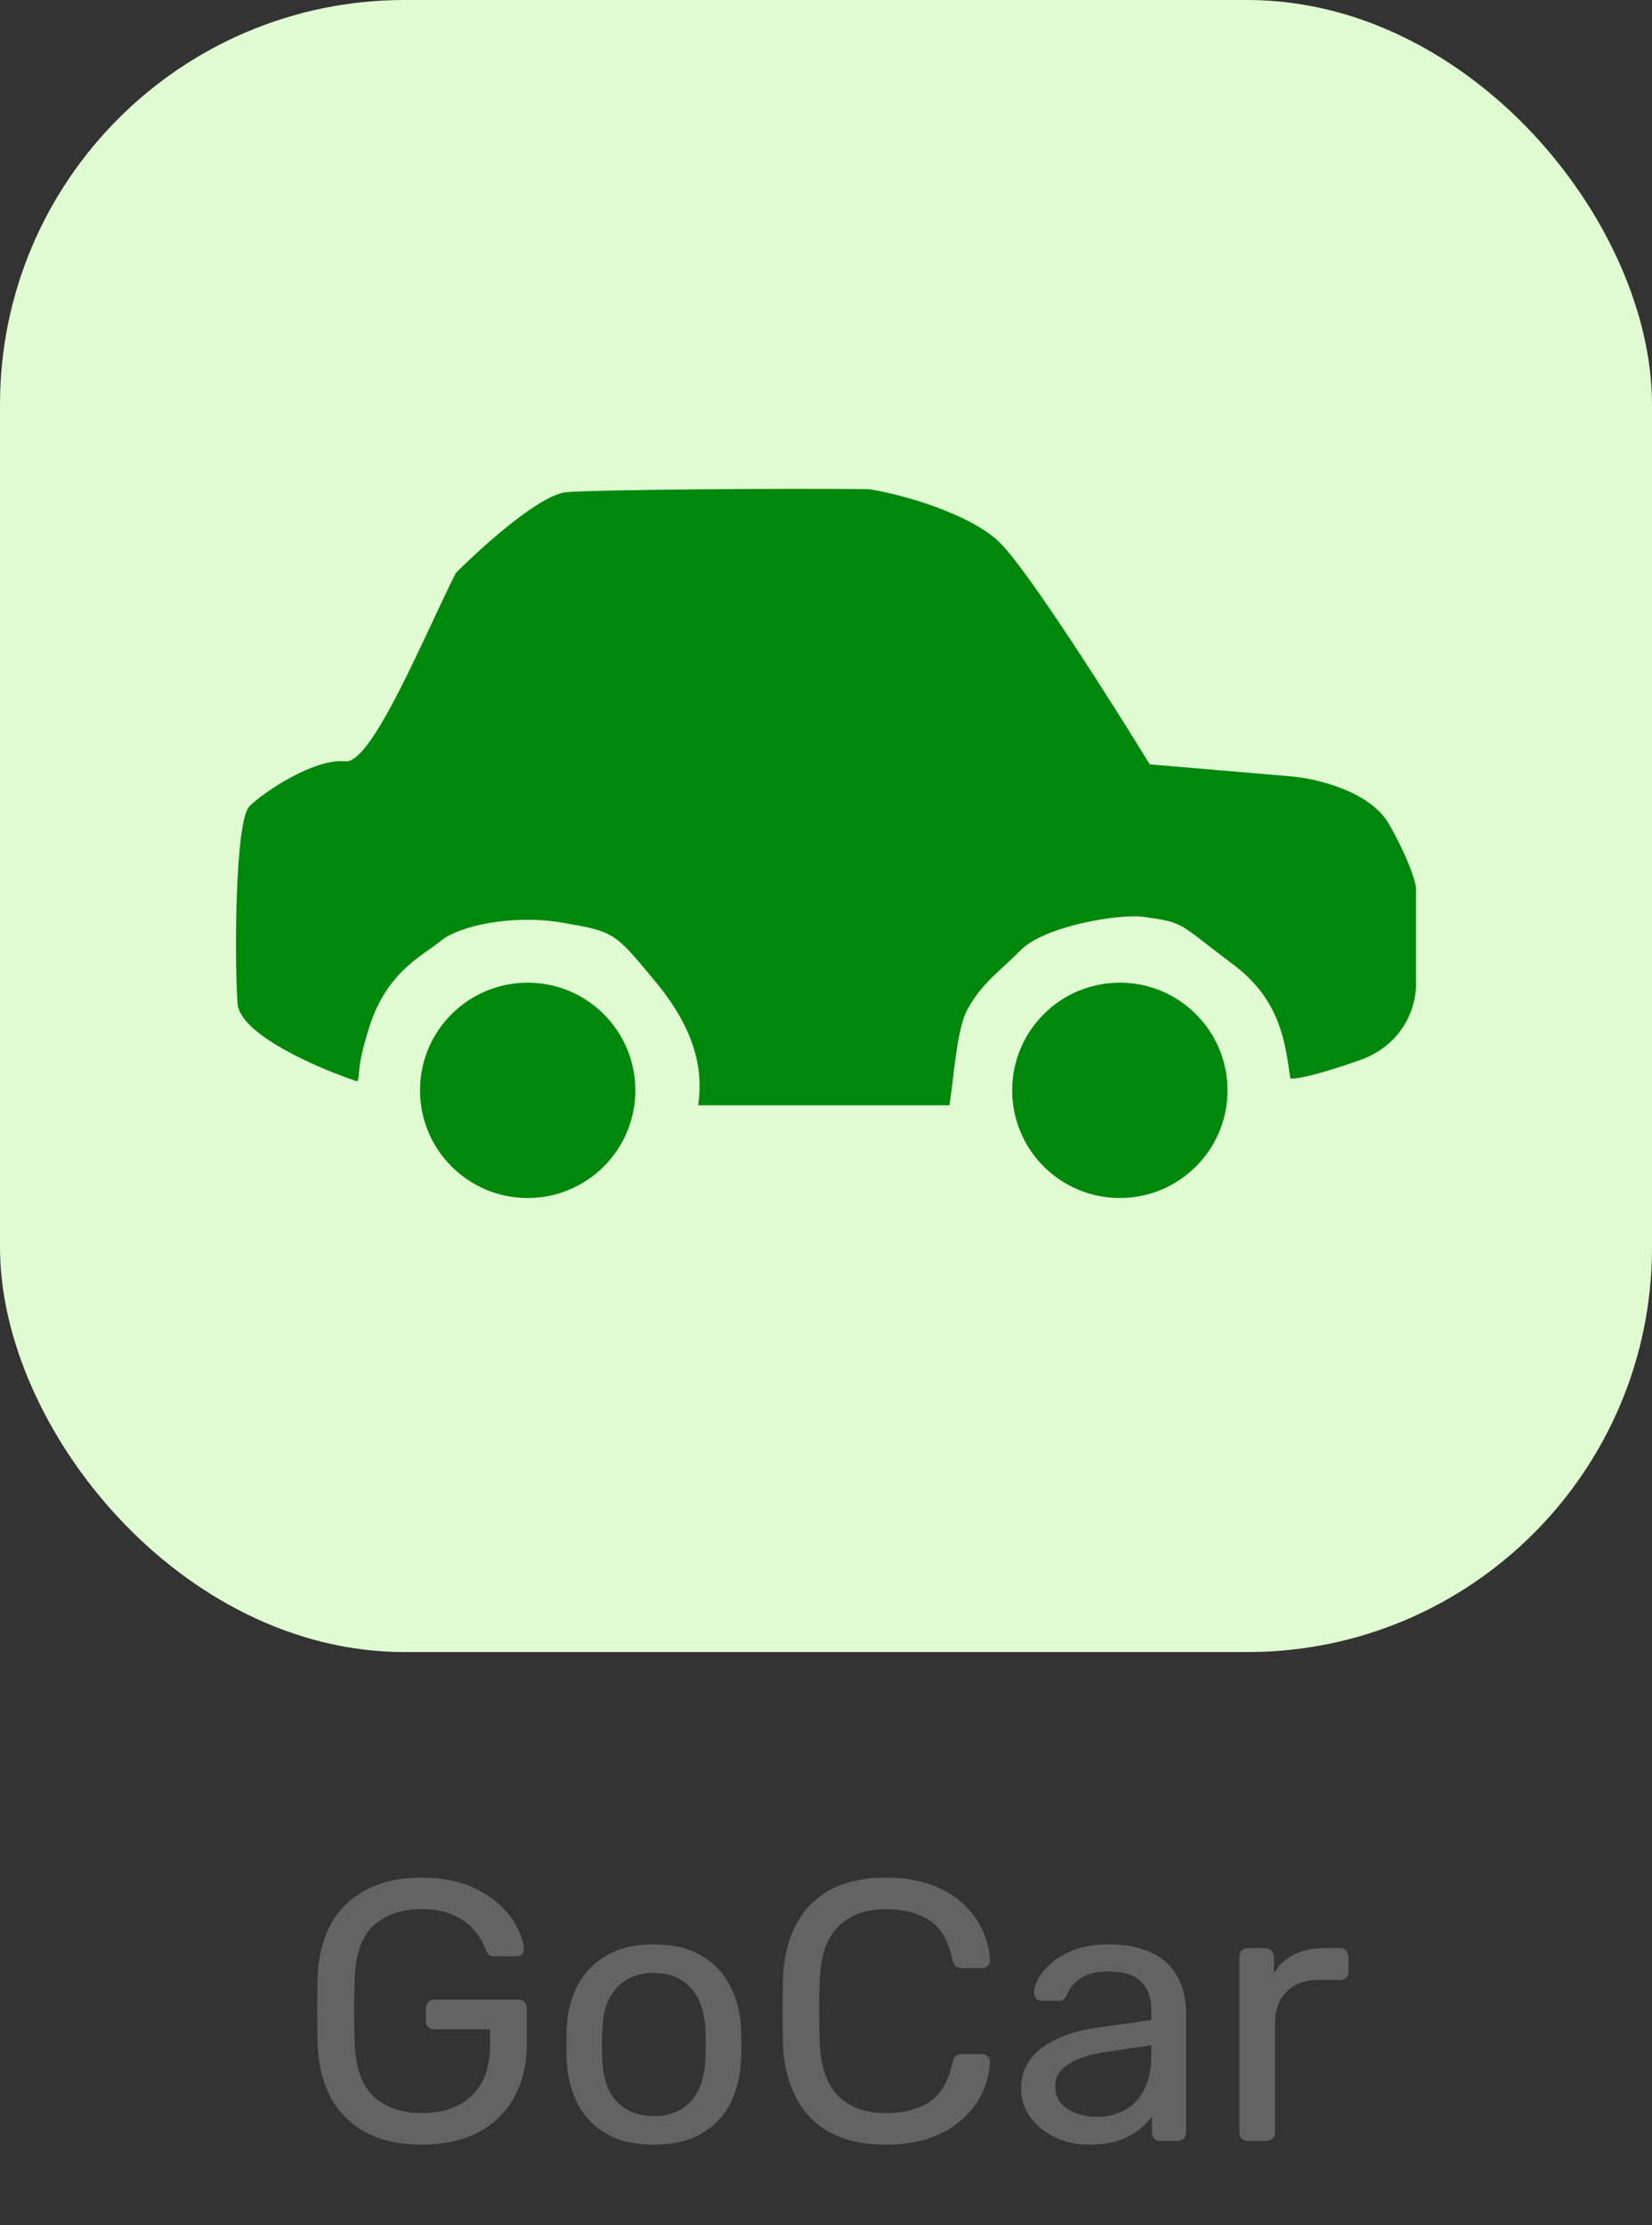 <svg width="98" height="132" viewBox="0 0 98 132" fill="none" xmlns="http://www.w3.org/2000/svg">
<rect x="0" y="0" width="98" height="132" fill="#333333" stroke="none"/>
<rect width="98" height="98" rx="24" fill="#E0FBD2"/>
<path d="M14.093 59.534C14.235 61.379 18.883 63.378 21.189 64.147C21.426 63.733 21.048 63.65 21.899 60.953C22.964 57.583 25.093 56.695 26.157 55.808C27.222 54.921 30.415 54.212 33.431 54.744C36.448 55.276 36.448 55.276 38.931 58.292L38.931 58.292C41.565 61.489 41.652 63.91 41.415 65.566H56.319C56.555 64.206 56.748 61.033 57.383 59.889C58.27 58.292 59.157 57.76 60.577 56.341C61.996 54.921 66.435 54.187 67.851 54.389C70.335 54.744 69.802 54.699 73.174 57.228C76.012 59.357 76.249 61.959 76.544 63.97C76.722 64.029 77.786 63.899 80.625 62.905C83.464 61.912 84.055 59.416 83.996 58.292V52.615C83.937 52.201 83.535 50.876 82.399 48.889C81.264 46.902 78.023 46.169 76.544 46.05L68.206 45.341C65.958 41.674 61.038 33.915 59.335 32.212C57.632 30.508 53.539 29.314 51.528 29.018C46.324 28.959 35.17 29.053 33.609 29.195C32.048 29.337 28.7 32.33 27.044 33.986C25.211 37.593 22.077 45.34 20.48 45.163C18.708 44.966 15.69 46.937 14.802 47.824C13.915 48.712 13.915 57.228 14.093 59.534Z" fill="#00880C"/>
<ellipse cx="31.303" cy="64.679" rx="6.387" ry="6.387" fill="#00880C"/>
<ellipse cx="66.431" cy="64.679" rx="6.387" ry="6.387" fill="#00880C"/>
<path d="M25.002 127.22C23.711 127.22 22.611 126.978 21.702 126.494C20.807 126.01 20.118 125.328 19.634 124.448C19.165 123.568 18.901 122.534 18.842 121.346C18.827 120.701 18.82 120.019 18.82 119.3C18.82 118.567 18.827 117.87 18.842 117.21C18.901 116.022 19.165 114.995 19.634 114.13C20.118 113.265 20.815 112.59 21.724 112.106C22.633 111.622 23.726 111.38 25.002 111.38C26.043 111.38 26.945 111.527 27.708 111.82C28.471 112.113 29.094 112.487 29.578 112.942C30.077 113.382 30.443 113.844 30.678 114.328C30.927 114.812 31.059 115.237 31.074 115.604C31.089 115.736 31.052 115.846 30.964 115.934C30.876 116.007 30.759 116.044 30.612 116.044H29.314C29.167 116.044 29.057 116.015 28.984 115.956C28.925 115.897 28.867 115.795 28.808 115.648C28.676 115.267 28.456 114.893 28.148 114.526C27.855 114.159 27.451 113.859 26.938 113.624C26.439 113.375 25.794 113.25 25.002 113.25C23.843 113.25 22.905 113.565 22.186 114.196C21.482 114.827 21.101 115.868 21.042 117.32C20.998 118.625 20.998 119.931 21.042 121.236C21.101 122.703 21.489 123.759 22.208 124.404C22.927 125.035 23.865 125.35 25.024 125.35C25.801 125.35 26.491 125.211 27.092 124.932C27.708 124.639 28.192 124.191 28.544 123.59C28.896 122.989 29.072 122.226 29.072 121.302V120.378H25.772C25.625 120.378 25.501 120.334 25.398 120.246C25.31 120.143 25.266 120.011 25.266 119.85V119.146C25.266 118.985 25.31 118.86 25.398 118.772C25.501 118.669 25.625 118.618 25.772 118.618H30.744C30.905 118.618 31.03 118.669 31.118 118.772C31.206 118.86 31.25 118.985 31.25 119.146V121.258C31.25 122.461 31.001 123.509 30.502 124.404C30.018 125.299 29.307 125.995 28.368 126.494C27.429 126.978 26.307 127.22 25.002 127.22ZM38.789 127.22C37.674 127.22 36.743 127.007 35.995 126.582C35.247 126.157 34.675 125.57 34.279 124.822C33.883 124.059 33.663 123.194 33.619 122.226C33.604 121.977 33.597 121.661 33.597 121.28C33.597 120.884 33.604 120.569 33.619 120.334C33.663 119.351 33.883 118.486 34.279 117.738C34.689 116.99 35.269 116.403 36.017 115.978C36.765 115.553 37.689 115.34 38.789 115.34C39.889 115.34 40.813 115.553 41.561 115.978C42.309 116.403 42.881 116.99 43.277 117.738C43.687 118.486 43.915 119.351 43.959 120.334C43.973 120.569 43.981 120.884 43.981 121.28C43.981 121.661 43.973 121.977 43.959 122.226C43.915 123.194 43.695 124.059 43.299 124.822C42.903 125.57 42.331 126.157 41.583 126.582C40.835 127.007 39.903 127.22 38.789 127.22ZM38.789 125.526C39.698 125.526 40.424 125.24 40.967 124.668C41.509 124.081 41.803 123.231 41.847 122.116C41.861 121.896 41.869 121.617 41.869 121.28C41.869 120.943 41.861 120.664 41.847 120.444C41.803 119.329 41.509 118.486 40.967 117.914C40.424 117.327 39.698 117.034 38.789 117.034C37.879 117.034 37.146 117.327 36.589 117.914C36.046 118.486 35.76 119.329 35.731 120.444C35.716 120.664 35.709 120.943 35.709 121.28C35.709 121.617 35.716 121.896 35.731 122.116C35.76 123.231 36.046 124.081 36.589 124.668C37.146 125.24 37.879 125.526 38.789 125.526ZM52.565 127.22C51.216 127.22 50.094 126.971 49.199 126.472C48.319 125.973 47.652 125.277 47.197 124.382C46.743 123.487 46.493 122.446 46.449 121.258C46.435 120.657 46.427 120.011 46.427 119.322C46.427 118.633 46.435 117.973 46.449 117.342C46.493 116.154 46.743 115.113 47.197 114.218C47.652 113.323 48.319 112.627 49.199 112.128C50.094 111.629 51.216 111.38 52.565 111.38C53.577 111.38 54.465 111.519 55.227 111.798C55.99 112.077 56.621 112.451 57.119 112.92C57.633 113.389 58.021 113.917 58.285 114.504C58.549 115.076 58.696 115.67 58.725 116.286C58.74 116.418 58.696 116.528 58.593 116.616C58.505 116.704 58.395 116.748 58.263 116.748H57.053C56.921 116.748 56.804 116.711 56.701 116.638C56.613 116.565 56.547 116.433 56.503 116.242C56.254 115.098 55.785 114.313 55.095 113.888C54.421 113.463 53.57 113.25 52.543 113.25C51.37 113.25 50.439 113.587 49.749 114.262C49.06 114.922 48.686 115.985 48.627 117.452C48.583 118.655 48.583 119.887 48.627 121.148C48.686 122.615 49.06 123.685 49.749 124.36C50.439 125.02 51.37 125.35 52.543 125.35C53.57 125.35 54.421 125.137 55.095 124.712C55.785 124.287 56.254 123.502 56.503 122.358C56.547 122.167 56.613 122.035 56.701 121.962C56.804 121.889 56.921 121.852 57.053 121.852H58.263C58.395 121.852 58.505 121.896 58.593 121.984C58.696 122.072 58.74 122.182 58.725 122.314C58.696 122.93 58.549 123.531 58.285 124.118C58.021 124.69 57.633 125.211 57.119 125.68C56.621 126.149 55.99 126.523 55.227 126.802C54.465 127.081 53.577 127.22 52.565 127.22ZM64.578 127.22C63.844 127.22 63.177 127.073 62.576 126.78C61.974 126.487 61.49 126.091 61.124 125.592C60.757 125.093 60.574 124.529 60.574 123.898C60.574 122.886 60.984 122.079 61.806 121.478C62.627 120.877 63.698 120.481 65.018 120.29L68.296 119.828V119.19C68.296 118.486 68.09 117.936 67.68 117.54C67.284 117.144 66.631 116.946 65.722 116.946C65.062 116.946 64.526 117.078 64.116 117.342C63.72 117.606 63.441 117.943 63.28 118.354C63.192 118.574 63.038 118.684 62.818 118.684H61.828C61.666 118.684 61.542 118.64 61.454 118.552C61.38 118.449 61.344 118.332 61.344 118.2C61.344 117.98 61.424 117.709 61.586 117.386C61.762 117.063 62.026 116.748 62.378 116.44C62.73 116.132 63.177 115.875 63.72 115.67C64.277 115.45 64.952 115.34 65.744 115.34C66.624 115.34 67.364 115.457 67.966 115.692C68.567 115.912 69.036 116.213 69.374 116.594C69.726 116.975 69.975 117.408 70.122 117.892C70.283 118.376 70.364 118.867 70.364 119.366V126.494C70.364 126.641 70.312 126.765 70.21 126.868C70.122 126.956 70.004 127 69.858 127H68.846C68.684 127 68.56 126.956 68.472 126.868C68.384 126.765 68.34 126.641 68.34 126.494V125.548C68.149 125.812 67.892 126.076 67.57 126.34C67.247 126.589 66.844 126.802 66.36 126.978C65.876 127.139 65.282 127.22 64.578 127.22ZM65.04 125.57C65.641 125.57 66.191 125.445 66.69 125.196C67.188 124.932 67.577 124.529 67.856 123.986C68.149 123.443 68.296 122.761 68.296 121.94V121.324L65.744 121.698C64.702 121.845 63.918 122.094 63.39 122.446C62.862 122.783 62.598 123.216 62.598 123.744C62.598 124.155 62.715 124.499 62.95 124.778C63.199 125.042 63.507 125.24 63.874 125.372C64.255 125.504 64.644 125.57 65.04 125.57ZM74.032 127C73.886 127 73.761 126.956 73.658 126.868C73.57 126.765 73.526 126.641 73.526 126.494V116.088C73.526 115.941 73.57 115.817 73.658 115.714C73.761 115.611 73.886 115.56 74.032 115.56H75.044C75.191 115.56 75.316 115.611 75.418 115.714C75.521 115.817 75.572 115.941 75.572 116.088V117.056C75.866 116.557 76.269 116.183 76.782 115.934C77.296 115.685 77.912 115.56 78.63 115.56H79.51C79.657 115.56 79.774 115.611 79.862 115.714C79.95 115.802 79.994 115.919 79.994 116.066V116.968C79.994 117.115 79.95 117.232 79.862 117.32C79.774 117.408 79.657 117.452 79.51 117.452H78.19C77.398 117.452 76.775 117.687 76.32 118.156C75.866 118.611 75.638 119.234 75.638 120.026V126.494C75.638 126.641 75.587 126.765 75.484 126.868C75.382 126.956 75.257 127 75.11 127H74.032Z" fill="#646363"/>
</svg>
